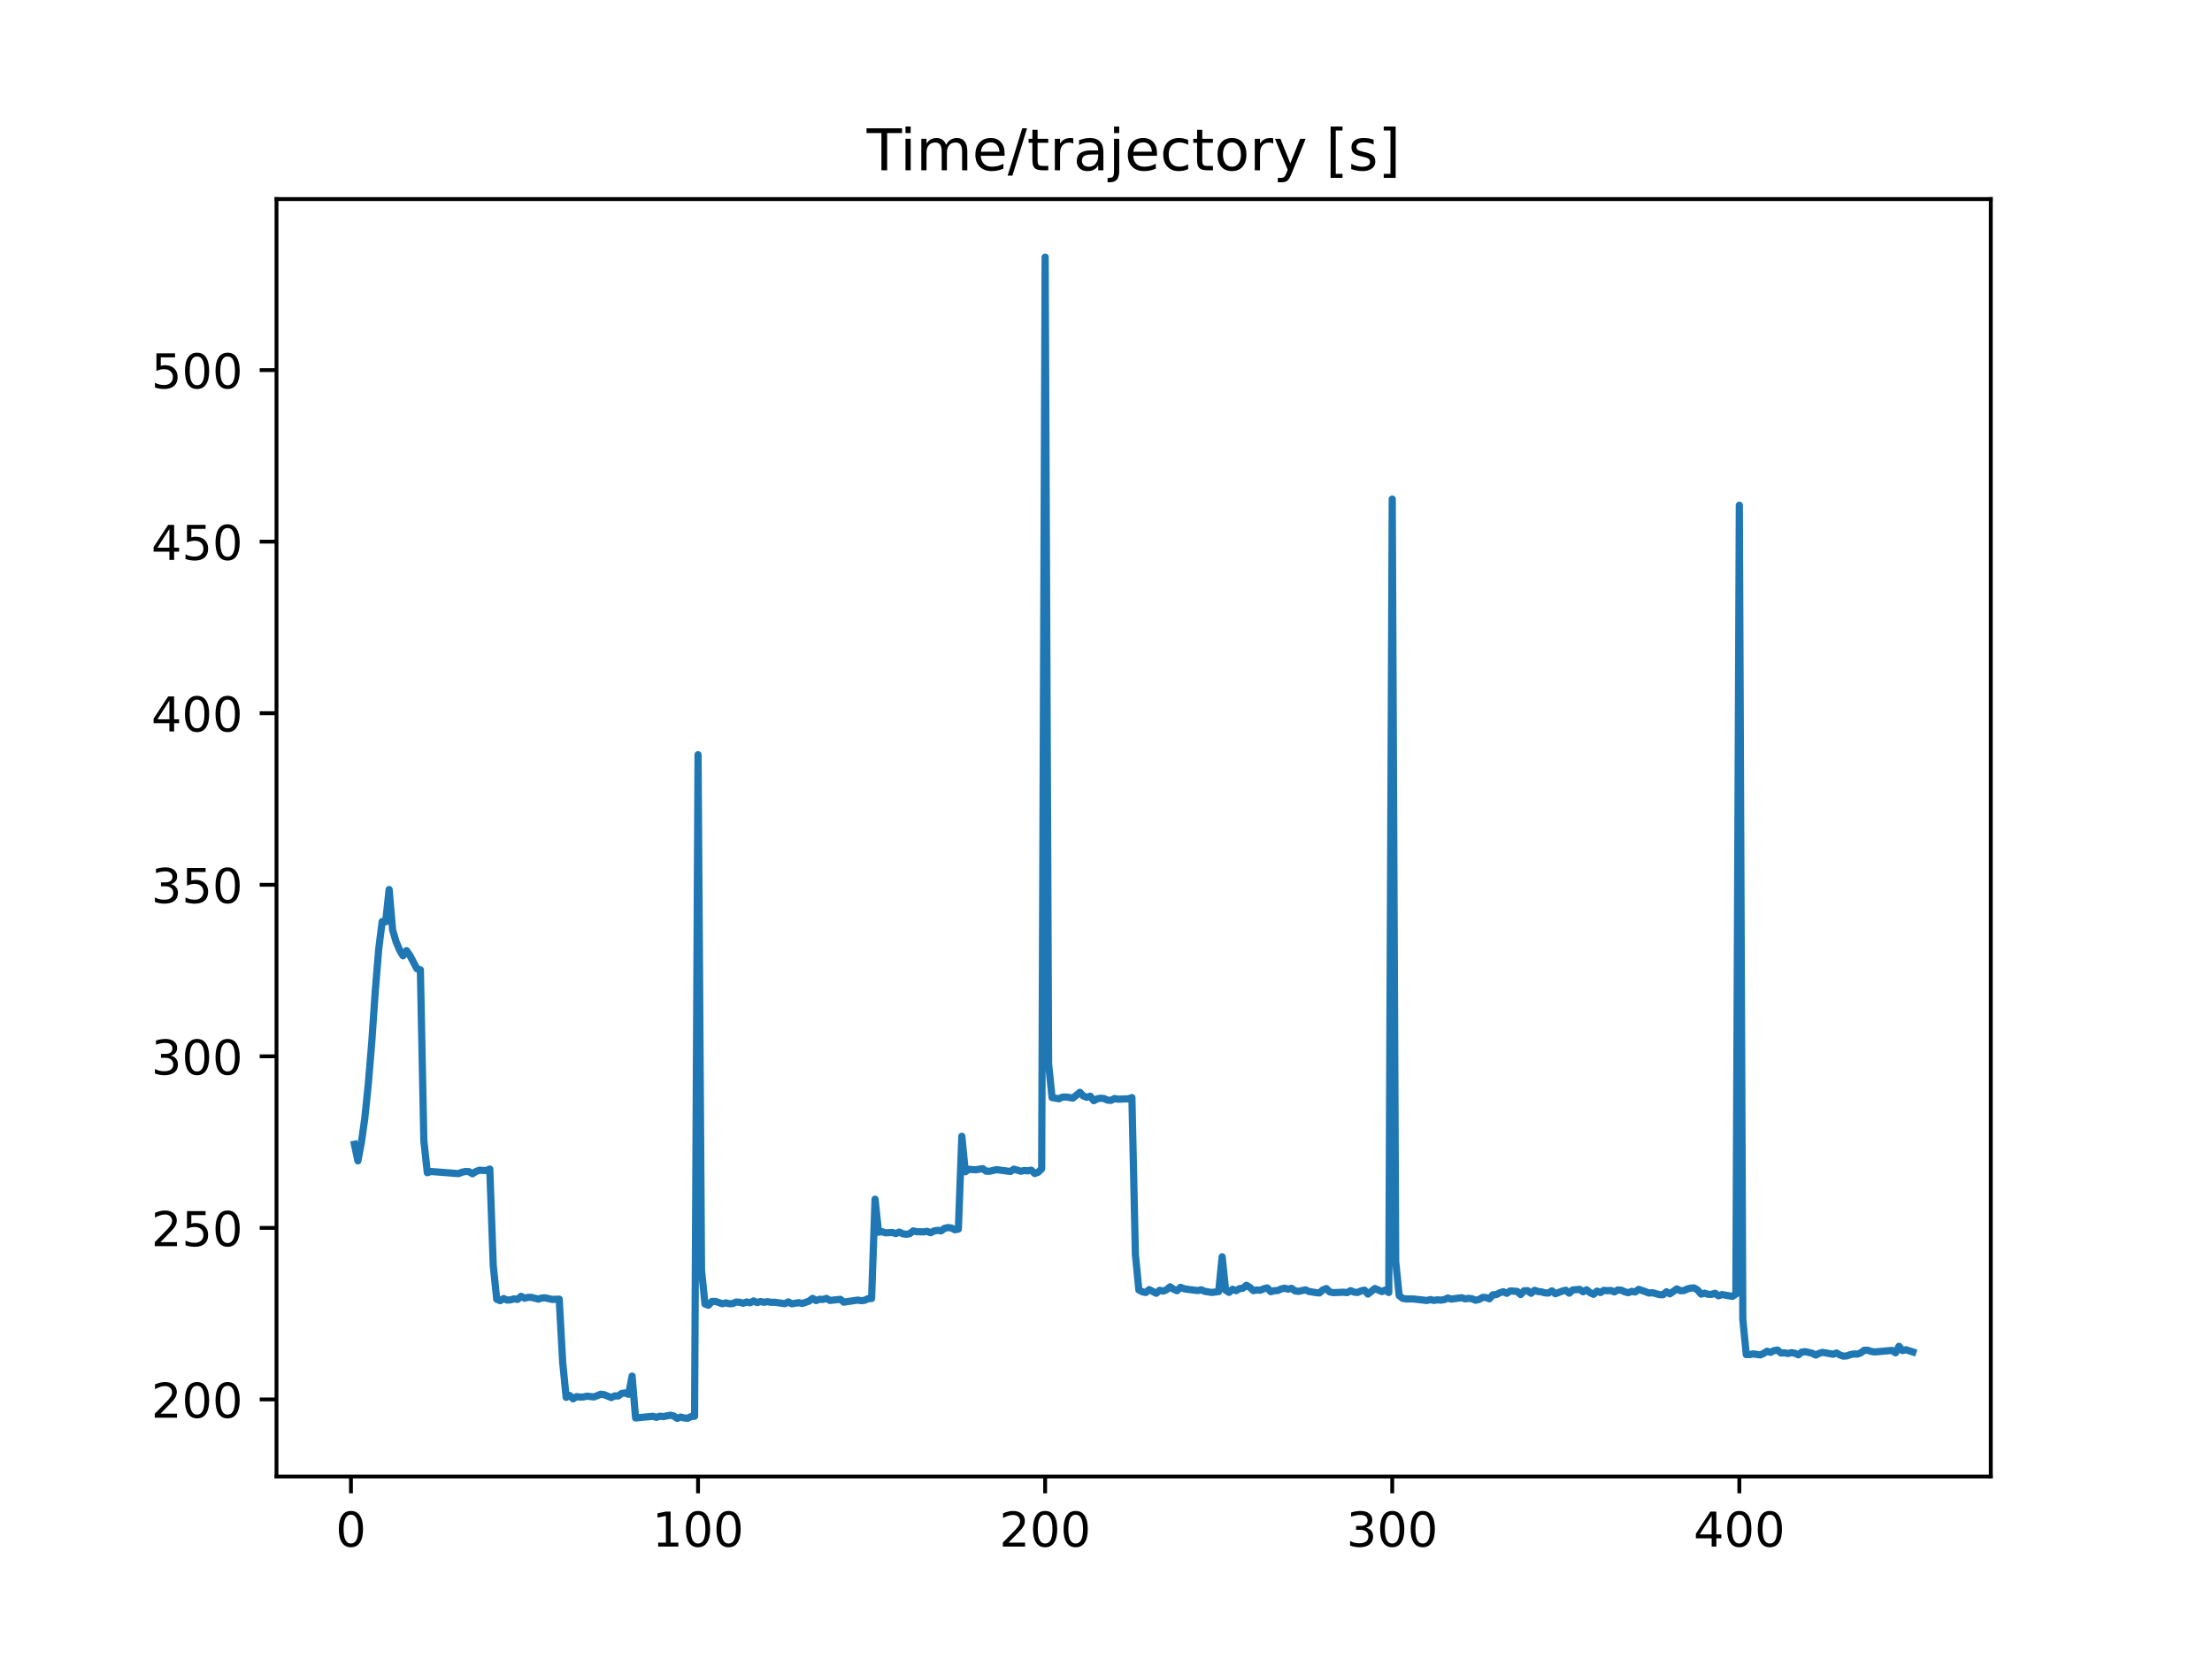 <?xml version="1.0" encoding="utf-8" standalone="no"?>
<!DOCTYPE svg PUBLIC "-//W3C//DTD SVG 1.1//EN"
  "http://www.w3.org/Graphics/SVG/1.1/DTD/svg11.dtd">
<!-- Created with matplotlib (https://matplotlib.org/) -->
<svg height="345.6pt" version="1.1" viewBox="0 0 460.8 345.6" width="460.8pt" xmlns="http://www.w3.org/2000/svg" xmlns:xlink="http://www.w3.org/1999/xlink">
 <defs>
  <style type="text/css">
*{stroke-linecap:butt;stroke-linejoin:round;}
  </style>
 </defs>
 <g id="figure_1">
  <g id="patch_1">
   <path d="M 0 345.6 
L 460.8 345.6 
L 460.8 0 
L 0 0 
z
" style="fill:#ffffff;"/>
  </g>
  <g id="axes_1">
   <g id="patch_2">
    <path d="M 57.6 307.584 
L 414.72 307.584 
L 414.72 41.472 
L 57.6 41.472 
z
" style="fill:#ffffff;"/>
   </g>
   <g id="matplotlib.axis_1">
    <g id="xtick_1">
     <g id="line2d_1">
      <defs>
       <path d="M 0 0 
L 0 3.5 
" id="m987ed07ccf" style="stroke:#000000;stroke-width:0.8;"/>
      </defs>
      <g>
       <use style="stroke:#000000;stroke-width:0.8;" x="73.11" xlink:href="#m987ed07ccf" y="307.584"/>
      </g>
     </g>
     <g id="text_1">
      <!-- 0 -->
      <defs>
       <path d="M 31.781 66.406 
Q 24.172 66.406 20.328 58.906 
Q 16.5 51.422 16.5 36.375 
Q 16.5 21.391 20.328 13.891 
Q 24.172 6.391 31.781 6.391 
Q 39.453 6.391 43.281 13.891 
Q 47.125 21.391 47.125 36.375 
Q 47.125 51.422 43.281 58.906 
Q 39.453 66.406 31.781 66.406 
z
M 31.781 74.219 
Q 44.047 74.219 50.516 64.516 
Q 56.984 54.828 56.984 36.375 
Q 56.984 17.969 50.516 8.266 
Q 44.047 -1.422 31.781 -1.422 
Q 19.531 -1.422 13.062 8.266 
Q 6.594 17.969 6.594 36.375 
Q 6.594 54.828 13.062 64.516 
Q 19.531 74.219 31.781 74.219 
z
" id="DejaVuSans-48"/>
      </defs>
      <g transform="translate(69.928 322.182)scale(0.1 -0.1)">
       <use xlink:href="#DejaVuSans-48"/>
      </g>
     </g>
    </g>
    <g id="xtick_2">
     <g id="line2d_2">
      <g>
       <use style="stroke:#000000;stroke-width:0.8;" x="145.416" xlink:href="#m987ed07ccf" y="307.584"/>
      </g>
     </g>
     <g id="text_2">
      <!-- 100 -->
      <defs>
       <path d="M 12.406 8.297 
L 28.516 8.297 
L 28.516 63.922 
L 10.984 60.406 
L 10.984 69.391 
L 28.422 72.906 
L 38.281 72.906 
L 38.281 8.297 
L 54.391 8.297 
L 54.391 0 
L 12.406 0 
z
" id="DejaVuSans-49"/>
      </defs>
      <g transform="translate(135.872 322.182)scale(0.1 -0.1)">
       <use xlink:href="#DejaVuSans-49"/>
       <use x="63.623" xlink:href="#DejaVuSans-48"/>
       <use x="127.246" xlink:href="#DejaVuSans-48"/>
      </g>
     </g>
    </g>
    <g id="xtick_3">
     <g id="line2d_3">
      <g>
       <use style="stroke:#000000;stroke-width:0.8;" x="217.722" xlink:href="#m987ed07ccf" y="307.584"/>
      </g>
     </g>
     <g id="text_3">
      <!-- 200 -->
      <defs>
       <path d="M 19.188 8.297 
L 53.609 8.297 
L 53.609 0 
L 7.328 0 
L 7.328 8.297 
Q 12.938 14.109 22.625 23.891 
Q 32.328 33.688 34.812 36.531 
Q 39.547 41.844 41.422 45.531 
Q 43.312 49.219 43.312 52.781 
Q 43.312 58.594 39.234 62.25 
Q 35.156 65.922 28.609 65.922 
Q 23.969 65.922 18.812 64.312 
Q 13.672 62.703 7.812 59.422 
L 7.812 69.391 
Q 13.766 71.781 18.938 73 
Q 24.125 74.219 28.422 74.219 
Q 39.75 74.219 46.484 68.547 
Q 53.219 62.891 53.219 53.422 
Q 53.219 48.922 51.531 44.891 
Q 49.859 40.875 45.406 35.406 
Q 44.188 33.984 37.641 27.219 
Q 31.109 20.453 19.188 8.297 
z
" id="DejaVuSans-50"/>
      </defs>
      <g transform="translate(208.178 322.182)scale(0.1 -0.1)">
       <use xlink:href="#DejaVuSans-50"/>
       <use x="63.623" xlink:href="#DejaVuSans-48"/>
       <use x="127.246" xlink:href="#DejaVuSans-48"/>
      </g>
     </g>
    </g>
    <g id="xtick_4">
     <g id="line2d_4">
      <g>
       <use style="stroke:#000000;stroke-width:0.8;" x="290.028" xlink:href="#m987ed07ccf" y="307.584"/>
      </g>
     </g>
     <g id="text_4">
      <!-- 300 -->
      <defs>
       <path d="M 40.578 39.312 
Q 47.656 37.797 51.625 33 
Q 55.609 28.219 55.609 21.188 
Q 55.609 10.406 48.188 4.484 
Q 40.766 -1.422 27.094 -1.422 
Q 22.516 -1.422 17.656 -0.516 
Q 12.797 0.391 7.625 2.203 
L 7.625 11.719 
Q 11.719 9.328 16.594 8.109 
Q 21.484 6.891 26.812 6.891 
Q 36.078 6.891 40.938 10.547 
Q 45.797 14.203 45.797 21.188 
Q 45.797 27.641 41.281 31.266 
Q 36.766 34.906 28.719 34.906 
L 20.219 34.906 
L 20.219 43.016 
L 29.109 43.016 
Q 36.375 43.016 40.234 45.922 
Q 44.094 48.828 44.094 54.297 
Q 44.094 59.906 40.109 62.906 
Q 36.141 65.922 28.719 65.922 
Q 24.656 65.922 20.016 65.031 
Q 15.375 64.156 9.812 62.312 
L 9.812 71.094 
Q 15.438 72.656 20.344 73.438 
Q 25.25 74.219 29.594 74.219 
Q 40.828 74.219 47.359 69.109 
Q 53.906 64.016 53.906 55.328 
Q 53.906 49.266 50.438 45.094 
Q 46.969 40.922 40.578 39.312 
z
" id="DejaVuSans-51"/>
      </defs>
      <g transform="translate(280.484 322.182)scale(0.1 -0.1)">
       <use xlink:href="#DejaVuSans-51"/>
       <use x="63.623" xlink:href="#DejaVuSans-48"/>
       <use x="127.246" xlink:href="#DejaVuSans-48"/>
      </g>
     </g>
    </g>
    <g id="xtick_5">
     <g id="line2d_5">
      <g>
       <use style="stroke:#000000;stroke-width:0.8;" x="362.334" xlink:href="#m987ed07ccf" y="307.584"/>
      </g>
     </g>
     <g id="text_5">
      <!-- 400 -->
      <defs>
       <path d="M 37.797 64.312 
L 12.891 25.391 
L 37.797 25.391 
z
M 35.203 72.906 
L 47.609 72.906 
L 47.609 25.391 
L 58.016 25.391 
L 58.016 17.188 
L 47.609 17.188 
L 47.609 0 
L 37.797 0 
L 37.797 17.188 
L 4.891 17.188 
L 4.891 26.703 
z
" id="DejaVuSans-52"/>
      </defs>
      <g transform="translate(352.79 322.182)scale(0.1 -0.1)">
       <use xlink:href="#DejaVuSans-52"/>
       <use x="63.623" xlink:href="#DejaVuSans-48"/>
       <use x="127.246" xlink:href="#DejaVuSans-48"/>
      </g>
     </g>
    </g>
   </g>
   <g id="matplotlib.axis_2">
    <g id="ytick_1">
     <g id="line2d_6">
      <defs>
       <path d="M 0 0 
L -3.5 0 
" id="m886b114373" style="stroke:#000000;stroke-width:0.8;"/>
      </defs>
      <g>
       <use style="stroke:#000000;stroke-width:0.8;" x="57.6" xlink:href="#m886b114373" y="291.53"/>
      </g>
     </g>
     <g id="text_6">
      <!-- 200 -->
      <g transform="translate(31.512 295.329)scale(0.1 -0.1)">
       <use xlink:href="#DejaVuSans-50"/>
       <use x="63.623" xlink:href="#DejaVuSans-48"/>
       <use x="127.246" xlink:href="#DejaVuSans-48"/>
      </g>
     </g>
    </g>
    <g id="ytick_2">
     <g id="line2d_7">
      <g>
       <use style="stroke:#000000;stroke-width:0.8;" x="57.6" xlink:href="#m886b114373" y="255.791"/>
      </g>
     </g>
     <g id="text_7">
      <!-- 250 -->
      <defs>
       <path d="M 10.797 72.906 
L 49.516 72.906 
L 49.516 64.594 
L 19.828 64.594 
L 19.828 46.734 
Q 21.969 47.469 24.109 47.828 
Q 26.266 48.188 28.422 48.188 
Q 40.625 48.188 47.75 41.5 
Q 54.891 34.812 54.891 23.391 
Q 54.891 11.625 47.562 5.094 
Q 40.234 -1.422 26.906 -1.422 
Q 22.312 -1.422 17.547 -0.641 
Q 12.797 0.141 7.719 1.703 
L 7.719 11.625 
Q 12.109 9.234 16.797 8.062 
Q 21.484 6.891 26.703 6.891 
Q 35.156 6.891 40.078 11.328 
Q 45.016 15.766 45.016 23.391 
Q 45.016 31 40.078 35.438 
Q 35.156 39.891 26.703 39.891 
Q 22.75 39.891 18.812 39.016 
Q 14.891 38.141 10.797 36.281 
z
" id="DejaVuSans-53"/>
      </defs>
      <g transform="translate(31.512 259.59)scale(0.1 -0.1)">
       <use xlink:href="#DejaVuSans-50"/>
       <use x="63.623" xlink:href="#DejaVuSans-53"/>
       <use x="127.246" xlink:href="#DejaVuSans-48"/>
      </g>
     </g>
    </g>
    <g id="ytick_3">
     <g id="line2d_8">
      <g>
       <use style="stroke:#000000;stroke-width:0.8;" x="57.6" xlink:href="#m886b114373" y="220.052"/>
      </g>
     </g>
     <g id="text_8">
      <!-- 300 -->
      <g transform="translate(31.512 223.851)scale(0.1 -0.1)">
       <use xlink:href="#DejaVuSans-51"/>
       <use x="63.623" xlink:href="#DejaVuSans-48"/>
       <use x="127.246" xlink:href="#DejaVuSans-48"/>
      </g>
     </g>
    </g>
    <g id="ytick_4">
     <g id="line2d_9">
      <g>
       <use style="stroke:#000000;stroke-width:0.8;" x="57.6" xlink:href="#m886b114373" y="184.313"/>
      </g>
     </g>
     <g id="text_9">
      <!-- 350 -->
      <g transform="translate(31.512 188.112)scale(0.1 -0.1)">
       <use xlink:href="#DejaVuSans-51"/>
       <use x="63.623" xlink:href="#DejaVuSans-53"/>
       <use x="127.246" xlink:href="#DejaVuSans-48"/>
      </g>
     </g>
    </g>
    <g id="ytick_5">
     <g id="line2d_10">
      <g>
       <use style="stroke:#000000;stroke-width:0.8;" x="57.6" xlink:href="#m886b114373" y="148.574"/>
      </g>
     </g>
     <g id="text_10">
      <!-- 400 -->
      <g transform="translate(31.512 152.374)scale(0.1 -0.1)">
       <use xlink:href="#DejaVuSans-52"/>
       <use x="63.623" xlink:href="#DejaVuSans-48"/>
       <use x="127.246" xlink:href="#DejaVuSans-48"/>
      </g>
     </g>
    </g>
    <g id="ytick_6">
     <g id="line2d_11">
      <g>
       <use style="stroke:#000000;stroke-width:0.8;" x="57.6" xlink:href="#m886b114373" y="112.835"/>
      </g>
     </g>
     <g id="text_11">
      <!-- 450 -->
      <g transform="translate(31.512 116.635)scale(0.1 -0.1)">
       <use xlink:href="#DejaVuSans-52"/>
       <use x="63.623" xlink:href="#DejaVuSans-53"/>
       <use x="127.246" xlink:href="#DejaVuSans-48"/>
      </g>
     </g>
    </g>
    <g id="ytick_7">
     <g id="line2d_12">
      <g>
       <use style="stroke:#000000;stroke-width:0.8;" x="57.6" xlink:href="#m886b114373" y="77.097"/>
      </g>
     </g>
     <g id="text_12">
      <!-- 500 -->
      <g transform="translate(31.512 80.896)scale(0.1 -0.1)">
       <use xlink:href="#DejaVuSans-53"/>
       <use x="63.623" xlink:href="#DejaVuSans-48"/>
       <use x="127.246" xlink:href="#DejaVuSans-48"/>
      </g>
     </g>
    </g>
   </g>
   <g id="line2d_13">
    <path clip-path="url(#p6a8d8cba4d)" d="M 73.833 238.376 
L 74.556 241.827 
L 75.279 238.022 
L 76.002 232.909 
L 76.725 225.793 
L 77.448 217.095 
L 78.171 206.534 
L 78.894 197.676 
L 79.617 191.98 
L 80.34 192.029 
L 81.063 185.301 
L 81.786 193.712 
L 82.509 196.172 
L 83.233 197.889 
L 83.956 199.12 
L 84.679 198.027 
L 85.402 199.061 
L 86.848 201.8 
L 87.571 202.036 
L 88.294 237.602 
L 89.017 244.298 
L 89.74 244.042 
L 95.525 244.485 
L 96.248 244.185 
L 96.971 244.045 
L 97.694 244.071 
L 98.417 244.523 
L 99.14 244.047 
L 99.863 243.777 
L 101.309 243.85 
L 102.032 243.532 
L 102.755 263.647 
L 103.478 270.663 
L 104.201 270.953 
L 104.924 270.506 
L 105.647 270.835 
L 106.37 270.779 
L 107.094 270.577 
L 107.817 270.692 
L 108.54 270.045 
L 109.263 270.442 
L 109.986 270.267 
L 110.709 270.268 
L 112.155 270.631 
L 112.878 270.39 
L 113.601 270.37 
L 115.047 270.696 
L 116.493 270.636 
L 117.216 283.772 
L 117.939 291.095 
L 118.663 290.7 
L 119.386 291.399 
L 120.109 290.944 
L 120.832 291.035 
L 121.555 291.01 
L 122.278 290.845 
L 123.724 291.008 
L 125.17 290.442 
L 125.893 290.553 
L 127.339 291.14 
L 128.062 290.787 
L 128.785 290.815 
L 129.508 290.276 
L 130.232 290.171 
L 130.955 290.459 
L 131.678 286.666 
L 132.401 295.386 
L 136.016 295.041 
L 136.739 295.263 
L 137.462 295.015 
L 138.185 295.104 
L 139.631 294.81 
L 140.354 294.964 
L 141.077 295.488 
L 141.8 295.191 
L 142.524 295.39 
L 143.247 295.448 
L 143.97 295.092 
L 144.693 295.036 
L 145.416 157.221 
L 146.139 264.615 
L 146.862 271.652 
L 147.585 271.901 
L 148.308 271.121 
L 149.031 271.101 
L 150.477 271.594 
L 151.2 271.408 
L 151.923 271.593 
L 152.646 271.552 
L 153.369 271.233 
L 154.093 271.286 
L 154.816 271.493 
L 155.539 271.216 
L 156.262 271.399 
L 156.985 271.007 
L 157.708 271.353 
L 158.431 271.13 
L 159.154 271.289 
L 159.877 271.161 
L 160.6 271.298 
L 161.323 271.28 
L 163.492 271.577 
L 164.215 271.205 
L 164.938 271.605 
L 166.385 271.364 
L 167.108 271.545 
L 168.554 271.038 
L 169.277 270.472 
L 170 270.936 
L 170.723 270.655 
L 171.446 270.701 
L 172.169 270.479 
L 172.892 270.904 
L 175.061 270.673 
L 175.784 271.258 
L 178.677 270.828 
L 179.4 270.955 
L 180.123 270.876 
L 180.846 270.522 
L 181.569 270.511 
L 182.292 249.813 
L 183.015 256.687 
L 183.738 256.58 
L 184.461 256.818 
L 185.907 256.753 
L 186.63 256.977 
L 187.353 256.665 
L 188.076 257.021 
L 188.799 257.128 
L 189.523 256.983 
L 190.246 256.421 
L 190.969 256.591 
L 192.415 256.621 
L 193.138 256.505 
L 193.861 256.804 
L 194.584 256.431 
L 195.307 256.301 
L 196.03 256.422 
L 196.753 255.896 
L 197.476 255.716 
L 198.199 255.82 
L 198.922 256.185 
L 199.645 256.047 
L 200.368 236.704 
L 201.092 244.092 
L 201.815 243.585 
L 203.261 243.693 
L 204.707 243.445 
L 205.43 243.981 
L 206.153 243.99 
L 207.599 243.66 
L 210.491 244.043 
L 211.214 243.56 
L 212.661 243.989 
L 213.384 243.837 
L 214.107 243.902 
L 214.83 243.768 
L 215.553 244.463 
L 216.276 244.199 
L 216.999 243.48 
L 217.722 53.568 
L 218.445 221.657 
L 219.168 228.655 
L 220.614 228.887 
L 221.337 228.543 
L 222.06 228.521 
L 223.506 228.752 
L 224.953 227.548 
L 225.676 228.314 
L 226.399 228.582 
L 227.122 228.361 
L 227.845 229.286 
L 228.568 228.917 
L 229.291 228.772 
L 230.014 228.865 
L 230.737 229.181 
L 231.46 229.225 
L 232.183 228.839 
L 232.906 228.985 
L 235.075 228.9 
L 235.798 228.653 
L 236.522 261.326 
L 237.245 268.725 
L 237.968 269.105 
L 238.691 269.25 
L 239.414 268.65 
L 240.86 269.413 
L 241.583 268.793 
L 242.306 268.962 
L 243.029 268.667 
L 243.752 268.061 
L 244.475 268.573 
L 245.198 268.872 
L 245.921 268.169 
L 246.644 268.47 
L 248.091 268.685 
L 249.537 268.847 
L 250.26 268.685 
L 250.983 269.023 
L 252.429 269.242 
L 253.875 269.056 
L 254.598 261.81 
L 255.321 268.785 
L 256.044 269.227 
L 256.767 268.573 
L 257.49 268.872 
L 258.213 268.449 
L 258.936 268.338 
L 259.659 267.743 
L 260.383 268.196 
L 261.106 268.867 
L 261.829 268.726 
L 262.552 268.779 
L 263.275 268.47 
L 263.998 268.295 
L 264.721 269.084 
L 265.444 268.873 
L 266.167 268.849 
L 266.89 268.512 
L 267.613 268.352 
L 268.336 268.557 
L 269.059 268.385 
L 269.782 268.924 
L 270.505 269.017 
L 271.952 268.698 
L 272.675 269.037 
L 274.121 269.268 
L 274.844 269.35 
L 275.567 268.717 
L 276.29 268.428 
L 277.013 269.135 
L 277.736 269.282 
L 279.905 269.189 
L 280.628 269.282 
L 281.351 268.873 
L 282.074 269.173 
L 282.797 269.247 
L 283.521 268.924 
L 284.244 268.763 
L 284.967 269.577 
L 286.413 268.417 
L 287.859 269.056 
L 288.582 268.746 
L 289.305 269.245 
L 290.028 103.971 
L 290.751 262.816 
L 291.474 269.896 
L 292.197 270.472 
L 292.92 270.597 
L 294.366 270.593 
L 297.259 270.917 
L 297.982 270.724 
L 298.705 270.904 
L 299.428 270.776 
L 300.151 270.845 
L 300.874 270.732 
L 301.597 270.399 
L 302.32 270.631 
L 304.489 270.328 
L 305.212 270.582 
L 305.935 270.467 
L 306.658 270.562 
L 307.382 270.858 
L 308.105 270.709 
L 308.828 270.284 
L 309.551 270.289 
L 310.274 270.56 
L 310.997 269.73 
L 311.72 269.683 
L 312.443 269.305 
L 313.166 269.093 
L 313.889 269.421 
L 314.612 268.923 
L 316.058 269.025 
L 316.781 269.682 
L 317.504 268.892 
L 318.227 268.875 
L 318.951 269.421 
L 319.674 268.797 
L 320.397 269.049 
L 321.12 269.113 
L 321.843 269.336 
L 322.566 269.362 
L 323.289 268.913 
L 324.012 269.51 
L 325.458 268.956 
L 326.181 268.785 
L 326.904 269.394 
L 327.627 268.727 
L 329.073 268.603 
L 329.796 269.107 
L 330.52 268.682 
L 331.243 269.293 
L 331.966 269.629 
L 332.689 268.961 
L 333.412 269.261 
L 334.135 268.799 
L 334.858 268.876 
L 335.581 268.828 
L 336.304 269.128 
L 337.027 268.723 
L 337.75 268.767 
L 338.473 269.106 
L 339.196 269.295 
L 339.919 269.013 
L 340.642 269.141 
L 341.365 268.596 
L 342.812 269.09 
L 343.535 269.37 
L 344.258 269.29 
L 345.704 269.698 
L 346.427 269.723 
L 347.15 269.106 
L 347.873 269.524 
L 349.319 268.503 
L 350.042 268.87 
L 350.765 268.864 
L 351.488 268.521 
L 352.211 268.337 
L 352.934 268.301 
L 353.657 268.751 
L 354.381 269.59 
L 355.104 269.388 
L 355.827 269.633 
L 356.55 269.644 
L 357.273 269.411 
L 357.996 269.947 
L 358.719 269.681 
L 360.888 270.056 
L 361.611 269.593 
L 362.334 105.246 
L 363.057 274.786 
L 363.78 282.187 
L 364.503 282.186 
L 365.226 282.036 
L 366.673 282.255 
L 367.396 281.943 
L 368.119 281.489 
L 368.842 281.723 
L 369.565 281.358 
L 370.288 281.246 
L 371.011 281.859 
L 371.734 281.815 
L 372.457 281.968 
L 373.18 281.777 
L 373.903 281.903 
L 374.626 282.229 
L 375.349 281.667 
L 376.072 281.58 
L 377.518 281.912 
L 378.242 282.29 
L 378.965 281.928 
L 379.688 281.725 
L 381.857 282.112 
L 382.58 281.857 
L 383.303 282.269 
L 384.026 282.51 
L 384.749 282.448 
L 385.472 282.188 
L 386.195 282.054 
L 386.918 282.091 
L 387.641 281.823 
L 388.364 281.284 
L 389.087 281.286 
L 389.811 281.527 
L 390.534 281.64 
L 394.149 281.319 
L 394.872 281.821 
L 395.595 280.457 
L 396.318 281.353 
L 397.041 281.174 
L 398.487 281.642 
L 398.487 281.642 
" style="fill:none;stroke:#1f77b4;stroke-linecap:square;stroke-width:1.5;"/>
   </g>
   <g id="patch_3">
    <path d="M 57.6 307.584 
L 57.6 41.472 
" style="fill:none;stroke:#000000;stroke-linecap:square;stroke-linejoin:miter;stroke-width:0.8;"/>
   </g>
   <g id="patch_4">
    <path d="M 414.72 307.584 
L 414.72 41.472 
" style="fill:none;stroke:#000000;stroke-linecap:square;stroke-linejoin:miter;stroke-width:0.8;"/>
   </g>
   <g id="patch_5">
    <path d="M 57.6 307.584 
L 414.72 307.584 
" style="fill:none;stroke:#000000;stroke-linecap:square;stroke-linejoin:miter;stroke-width:0.8;"/>
   </g>
   <g id="patch_6">
    <path d="M 57.6 41.472 
L 414.72 41.472 
" style="fill:none;stroke:#000000;stroke-linecap:square;stroke-linejoin:miter;stroke-width:0.8;"/>
   </g>
   <g id="text_13">
    <!-- Time/trajectory [s] -->
    <defs>
     <path d="M -0.297 72.906 
L 61.375 72.906 
L 61.375 64.594 
L 35.5 64.594 
L 35.5 0 
L 25.594 0 
L 25.594 64.594 
L -0.297 64.594 
z
" id="DejaVuSans-84"/>
     <path d="M 9.422 54.688 
L 18.406 54.688 
L 18.406 0 
L 9.422 0 
z
M 9.422 75.984 
L 18.406 75.984 
L 18.406 64.594 
L 9.422 64.594 
z
" id="DejaVuSans-105"/>
     <path d="M 52 44.188 
Q 55.375 50.25 60.062 53.125 
Q 64.75 56 71.094 56 
Q 79.641 56 84.281 50.016 
Q 88.922 44.047 88.922 33.016 
L 88.922 0 
L 79.891 0 
L 79.891 32.719 
Q 79.891 40.578 77.094 44.375 
Q 74.312 48.188 68.609 48.188 
Q 61.625 48.188 57.562 43.547 
Q 53.516 38.922 53.516 30.906 
L 53.516 0 
L 44.484 0 
L 44.484 32.719 
Q 44.484 40.625 41.703 44.406 
Q 38.922 48.188 33.109 48.188 
Q 26.219 48.188 22.156 43.531 
Q 18.109 38.875 18.109 30.906 
L 18.109 0 
L 9.078 0 
L 9.078 54.688 
L 18.109 54.688 
L 18.109 46.188 
Q 21.188 51.219 25.484 53.609 
Q 29.781 56 35.688 56 
Q 41.656 56 45.828 52.969 
Q 50 49.953 52 44.188 
z
" id="DejaVuSans-109"/>
     <path d="M 56.203 29.594 
L 56.203 25.203 
L 14.891 25.203 
Q 15.484 15.922 20.484 11.062 
Q 25.484 6.203 34.422 6.203 
Q 39.594 6.203 44.453 7.469 
Q 49.312 8.734 54.109 11.281 
L 54.109 2.781 
Q 49.266 0.734 44.188 -0.344 
Q 39.109 -1.422 33.891 -1.422 
Q 20.797 -1.422 13.156 6.188 
Q 5.516 13.812 5.516 26.812 
Q 5.516 40.234 12.766 48.109 
Q 20.016 56 32.328 56 
Q 43.359 56 49.781 48.891 
Q 56.203 41.797 56.203 29.594 
z
M 47.219 32.234 
Q 47.125 39.594 43.094 43.984 
Q 39.062 48.391 32.422 48.391 
Q 24.906 48.391 20.391 44.141 
Q 15.875 39.891 15.188 32.172 
z
" id="DejaVuSans-101"/>
     <path d="M 25.391 72.906 
L 33.688 72.906 
L 8.297 -9.281 
L 0 -9.281 
z
" id="DejaVuSans-47"/>
     <path d="M 18.312 70.219 
L 18.312 54.688 
L 36.812 54.688 
L 36.812 47.703 
L 18.312 47.703 
L 18.312 18.016 
Q 18.312 11.328 20.141 9.422 
Q 21.969 7.516 27.594 7.516 
L 36.812 7.516 
L 36.812 0 
L 27.594 0 
Q 17.188 0 13.234 3.875 
Q 9.281 7.766 9.281 18.016 
L 9.281 47.703 
L 2.688 47.703 
L 2.688 54.688 
L 9.281 54.688 
L 9.281 70.219 
z
" id="DejaVuSans-116"/>
     <path d="M 41.109 46.297 
Q 39.594 47.172 37.812 47.578 
Q 36.031 48 33.891 48 
Q 26.266 48 22.188 43.047 
Q 18.109 38.094 18.109 28.812 
L 18.109 0 
L 9.078 0 
L 9.078 54.688 
L 18.109 54.688 
L 18.109 46.188 
Q 20.953 51.172 25.484 53.578 
Q 30.031 56 36.531 56 
Q 37.453 56 38.578 55.875 
Q 39.703 55.766 41.062 55.516 
z
" id="DejaVuSans-114"/>
     <path d="M 34.281 27.484 
Q 23.391 27.484 19.188 25 
Q 14.984 22.516 14.984 16.5 
Q 14.984 11.719 18.141 8.906 
Q 21.297 6.109 26.703 6.109 
Q 34.188 6.109 38.703 11.406 
Q 43.219 16.703 43.219 25.484 
L 43.219 27.484 
z
M 52.203 31.203 
L 52.203 0 
L 43.219 0 
L 43.219 8.297 
Q 40.141 3.328 35.547 0.953 
Q 30.953 -1.422 24.312 -1.422 
Q 15.922 -1.422 10.953 3.297 
Q 6 8.016 6 15.922 
Q 6 25.141 12.172 29.828 
Q 18.359 34.516 30.609 34.516 
L 43.219 34.516 
L 43.219 35.406 
Q 43.219 41.609 39.141 45 
Q 35.062 48.391 27.688 48.391 
Q 23 48.391 18.547 47.266 
Q 14.109 46.141 10.016 43.891 
L 10.016 52.203 
Q 14.938 54.109 19.578 55.047 
Q 24.219 56 28.609 56 
Q 40.484 56 46.344 49.844 
Q 52.203 43.703 52.203 31.203 
z
" id="DejaVuSans-97"/>
     <path d="M 9.422 54.688 
L 18.406 54.688 
L 18.406 -0.984 
Q 18.406 -11.422 14.422 -16.109 
Q 10.453 -20.797 1.609 -20.797 
L -1.812 -20.797 
L -1.812 -13.188 
L 0.594 -13.188 
Q 5.719 -13.188 7.562 -10.812 
Q 9.422 -8.453 9.422 -0.984 
z
M 9.422 75.984 
L 18.406 75.984 
L 18.406 64.594 
L 9.422 64.594 
z
" id="DejaVuSans-106"/>
     <path d="M 48.781 52.594 
L 48.781 44.188 
Q 44.969 46.297 41.141 47.344 
Q 37.312 48.391 33.406 48.391 
Q 24.656 48.391 19.812 42.844 
Q 14.984 37.312 14.984 27.297 
Q 14.984 17.281 19.812 11.734 
Q 24.656 6.203 33.406 6.203 
Q 37.312 6.203 41.141 7.25 
Q 44.969 8.297 48.781 10.406 
L 48.781 2.094 
Q 45.016 0.344 40.984 -0.531 
Q 36.969 -1.422 32.422 -1.422 
Q 20.062 -1.422 12.781 6.344 
Q 5.516 14.109 5.516 27.297 
Q 5.516 40.672 12.859 48.328 
Q 20.219 56 33.016 56 
Q 37.156 56 41.109 55.141 
Q 45.062 54.297 48.781 52.594 
z
" id="DejaVuSans-99"/>
     <path d="M 30.609 48.391 
Q 23.391 48.391 19.188 42.75 
Q 14.984 37.109 14.984 27.297 
Q 14.984 17.484 19.156 11.844 
Q 23.344 6.203 30.609 6.203 
Q 37.797 6.203 41.984 11.859 
Q 46.188 17.531 46.188 27.297 
Q 46.188 37.016 41.984 42.703 
Q 37.797 48.391 30.609 48.391 
z
M 30.609 56 
Q 42.328 56 49.016 48.375 
Q 55.719 40.766 55.719 27.297 
Q 55.719 13.875 49.016 6.219 
Q 42.328 -1.422 30.609 -1.422 
Q 18.844 -1.422 12.172 6.219 
Q 5.516 13.875 5.516 27.297 
Q 5.516 40.766 12.172 48.375 
Q 18.844 56 30.609 56 
z
" id="DejaVuSans-111"/>
     <path d="M 32.172 -5.078 
Q 28.375 -14.844 24.75 -17.812 
Q 21.141 -20.797 15.094 -20.797 
L 7.906 -20.797 
L 7.906 -13.281 
L 13.188 -13.281 
Q 16.891 -13.281 18.938 -11.516 
Q 21 -9.766 23.484 -3.219 
L 25.094 0.875 
L 2.984 54.688 
L 12.5 54.688 
L 29.594 11.922 
L 46.688 54.688 
L 56.203 54.688 
z
" id="DejaVuSans-121"/>
     <path id="DejaVuSans-32"/>
     <path d="M 8.594 75.984 
L 29.297 75.984 
L 29.297 69 
L 17.578 69 
L 17.578 -6.203 
L 29.297 -6.203 
L 29.297 -13.188 
L 8.594 -13.188 
z
" id="DejaVuSans-91"/>
     <path d="M 44.281 53.078 
L 44.281 44.578 
Q 40.484 46.531 36.375 47.5 
Q 32.281 48.484 27.875 48.484 
Q 21.188 48.484 17.844 46.438 
Q 14.5 44.391 14.5 40.281 
Q 14.5 37.156 16.891 35.375 
Q 19.281 33.594 26.516 31.984 
L 29.594 31.297 
Q 39.156 29.25 43.188 25.516 
Q 47.219 21.781 47.219 15.094 
Q 47.219 7.469 41.188 3.016 
Q 35.156 -1.422 24.609 -1.422 
Q 20.219 -1.422 15.453 -0.562 
Q 10.688 0.297 5.422 2 
L 5.422 11.281 
Q 10.406 8.688 15.234 7.391 
Q 20.062 6.109 24.812 6.109 
Q 31.156 6.109 34.562 8.281 
Q 37.984 10.453 37.984 14.406 
Q 37.984 18.062 35.516 20.016 
Q 33.062 21.969 24.703 23.781 
L 21.578 24.516 
Q 13.234 26.266 9.516 29.906 
Q 5.812 33.547 5.812 39.891 
Q 5.812 47.609 11.281 51.797 
Q 16.75 56 26.812 56 
Q 31.781 56 36.172 55.266 
Q 40.578 54.547 44.281 53.078 
z
" id="DejaVuSans-115"/>
     <path d="M 30.422 75.984 
L 30.422 -13.188 
L 9.719 -13.188 
L 9.719 -6.203 
L 21.391 -6.203 
L 21.391 69 
L 9.719 69 
L 9.719 75.984 
z
" id="DejaVuSans-93"/>
    </defs>
    <g transform="translate(180.549 35.472)scale(0.12 -0.12)">
     <use xlink:href="#DejaVuSans-84"/>
     <use x="57.959" xlink:href="#DejaVuSans-105"/>
     <use x="85.742" xlink:href="#DejaVuSans-109"/>
     <use x="183.154" xlink:href="#DejaVuSans-101"/>
     <use x="244.678" xlink:href="#DejaVuSans-47"/>
     <use x="278.369" xlink:href="#DejaVuSans-116"/>
     <use x="317.578" xlink:href="#DejaVuSans-114"/>
     <use x="358.691" xlink:href="#DejaVuSans-97"/>
     <use x="419.971" xlink:href="#DejaVuSans-106"/>
     <use x="447.754" xlink:href="#DejaVuSans-101"/>
     <use x="509.277" xlink:href="#DejaVuSans-99"/>
     <use x="564.258" xlink:href="#DejaVuSans-116"/>
     <use x="603.467" xlink:href="#DejaVuSans-111"/>
     <use x="664.648" xlink:href="#DejaVuSans-114"/>
     <use x="705.762" xlink:href="#DejaVuSans-121"/>
     <use x="764.941" xlink:href="#DejaVuSans-32"/>
     <use x="796.729" xlink:href="#DejaVuSans-91"/>
     <use x="835.742" xlink:href="#DejaVuSans-115"/>
     <use x="887.842" xlink:href="#DejaVuSans-93"/>
    </g>
   </g>
  </g>
 </g>
 <defs>
  <clipPath id="p6a8d8cba4d">
   <rect height="266.112" width="357.12" x="57.6" y="41.472"/>
  </clipPath>
 </defs>
</svg>
